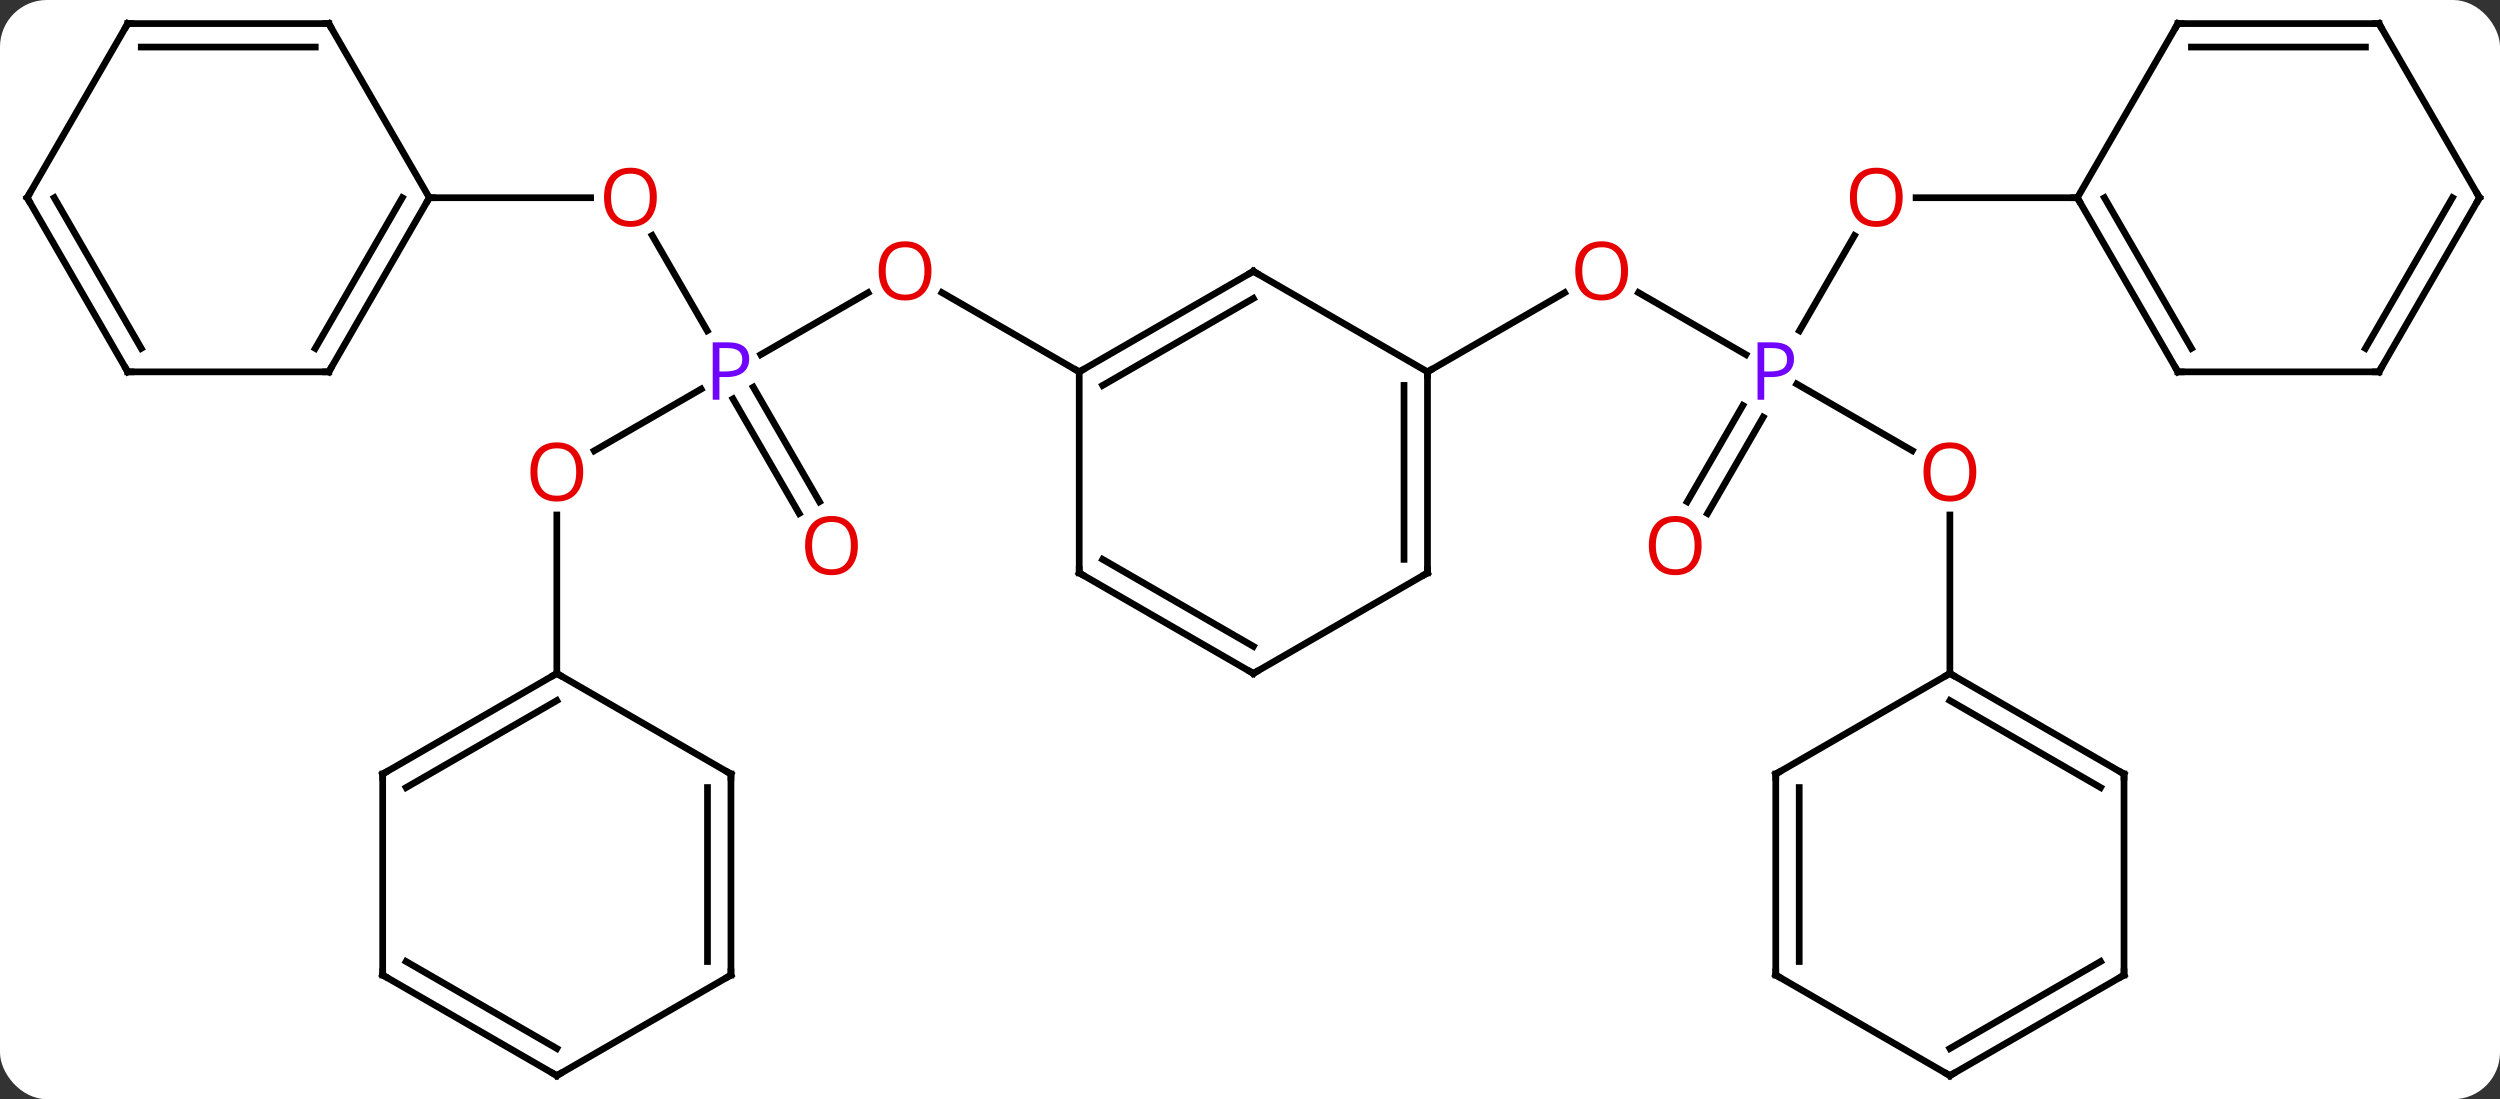 <svg width="373" viewBox="0 0 373 164" style="fill-opacity:1; color-rendering:auto; color-interpolation:auto; text-rendering:auto; stroke:black; stroke-linecap:square; stroke-miterlimit:10; shape-rendering:auto; stroke-opacity:1; fill:black; stroke-dasharray:none; font-weight:normal; stroke-width:1; font-family:'Open Sans'; font-style:normal; stroke-linejoin:miter; font-size:12; stroke-dashoffset:0; image-rendering:auto;" height="164" class="cas-substance-image" xmlns:xlink="http://www.w3.org/1999/xlink" xmlns="http://www.w3.org/2000/svg"><rect x="0" y="0" width="373" height="164" fill="#333333" stroke="none"/><svg class="cas-substance-single-component"><rect y="0" x="0" width="373" stroke="none" ry="7" rx="7" height="164" fill="white" class="cas-substance-group"/><svg y="0" x="0" width="373" viewBox="0 0 373 164" style="fill:black;" height="164" class="cas-substance-single-component-image"><svg><g><g transform="translate(187,82)" style="text-rendering:geometricPrecision; color-rendering:optimizeQuality; color-interpolation:linearRGB; stroke-linecap:butt; image-rendering:optimizeQuality;"><line y2="-38.331" y1="-29.09" x2="-57.486" x1="-73.492" style="fill:none;"/><line y2="-14.746" y1="-23.95" x2="-98.335" x1="-82.394" style="fill:none;"/><line y2="-46.864" y1="-32.658" x2="-89.689" x1="-81.487" style="fill:none;"/><line y2="-5.39" y1="-22.487" x2="-67.765" x1="-77.635" style="fill:none;"/><line y2="-7.14" y1="-24.237" x2="-64.734" x1="-74.604" style="fill:none;"/><line y2="-26.52" y1="-38.342" x2="-25.98" x1="-46.458" style="fill:none;"/><line y2="18.48" y1="-5.168" x2="-103.923" x1="-103.923" style="fill:none;"/><line y2="-52.5" y1="-52.5" x2="-122.943" x1="-98.88" style="fill:none;"/><line y2="-29.09" y1="-38.341" x2="73.492" x1="57.468" style="fill:none;"/><line y2="-26.52" y1="-38.331" x2="25.98" x1="46.44" style="fill:none;"/><line y2="-14.761" y1="-24.712" x2="98.309" x1="81.074" style="fill:none;"/><line y2="-46.852" y1="-32.658" x2="89.682" x1="81.487" style="fill:none;"/><line y2="-7.134" y1="-21.507" x2="64.731" x1="73.028" style="fill:none;"/><line y2="-5.384" y1="-19.757" x2="67.762" x1="76.059" style="fill:none;"/><line y2="18.48" y1="-5.168" x2="103.923" x1="103.923" style="fill:none;"/><line y2="-52.5" y1="-52.5" x2="122.943" x1="98.88" style="fill:none;"/><line y2="-41.52" y1="-26.52" x2="0" x1="-25.98" style="fill:none;"/><line y2="-37.478" y1="-24.499" x2="0" x1="-22.48" style="fill:none;"/><line y2="3.48" y1="-26.52" x2="-25.98" x1="-25.98" style="fill:none;"/><line y2="-26.52" y1="-41.52" x2="25.98" x1="0" style="fill:none;"/><line y2="18.48" y1="3.48" x2="0" x1="-25.98" style="fill:none;"/><line y2="14.438" y1="1.459" x2="0" x1="-22.48" style="fill:none;"/><line y2="3.48" y1="-26.52" x2="25.98" x1="25.98" style="fill:none;"/><line y2="1.459" y1="-24.499" x2="22.48" x1="22.48" style="fill:none;"/><line y2="3.48" y1="18.48" x2="25.98" x1="0" style="fill:none;"/><line y2="33.48" y1="18.48" x2="-129.903" x1="-103.923" style="fill:none;"/><line y2="35.501" y1="22.521" x2="-126.403" x1="-103.923" style="fill:none;"/><line y2="33.48" y1="18.48" x2="-77.943" x1="-103.923" style="fill:none;"/><line y2="63.48" y1="33.48" x2="-129.903" x1="-129.903" style="fill:none;"/><line y2="63.48" y1="33.48" x2="-77.943" x1="-77.943" style="fill:none;"/><line y2="61.459" y1="35.501" x2="-81.443" x1="-81.443" style="fill:none;"/><line y2="78.48" y1="63.48" x2="-103.923" x1="-129.903" style="fill:none;"/><line y2="74.439" y1="61.459" x2="-103.923" x1="-126.403" style="fill:none;"/><line y2="78.48" y1="63.48" x2="-103.923" x1="-77.943" style="fill:none;"/><line y2="-26.52" y1="-52.5" x2="-137.943" x1="-122.943" style="fill:none;"/><line y2="-30.02" y1="-52.5" x2="-139.964" x1="-126.984" style="fill:none;"/><line y2="-78.48" y1="-52.5" x2="-137.943" x1="-122.943" style="fill:none;"/><line y2="-26.52" y1="-26.52" x2="-167.943" x1="-137.943" style="fill:none;"/><line y2="-78.48" y1="-78.48" x2="-167.943" x1="-137.943" style="fill:none;"/><line y2="-74.98" y1="-74.98" x2="-165.922" x1="-139.964" style="fill:none;"/><line y2="-52.5" y1="-26.52" x2="-182.943" x1="-167.943" style="fill:none;"/><line y2="-52.5" y1="-30.02" x2="-178.902" x1="-165.922" style="fill:none;"/><line y2="-52.5" y1="-78.48" x2="-182.943" x1="-167.943" style="fill:none;"/><line y2="33.48" y1="18.48" x2="129.903" x1="103.923" style="fill:none;"/><line y2="35.501" y1="22.521" x2="126.403" x1="103.923" style="fill:none;"/><line y2="33.48" y1="18.48" x2="77.943" x1="103.923" style="fill:none;"/><line y2="63.48" y1="33.48" x2="129.903" x1="129.903" style="fill:none;"/><line y2="63.48" y1="33.48" x2="77.943" x1="77.943" style="fill:none;"/><line y2="61.459" y1="35.501" x2="81.443" x1="81.443" style="fill:none;"/><line y2="78.48" y1="63.48" x2="103.923" x1="129.903" style="fill:none;"/><line y2="74.439" y1="61.459" x2="103.923" x1="126.403" style="fill:none;"/><line y2="78.48" y1="63.48" x2="103.923" x1="77.943" style="fill:none;"/><line y2="-26.52" y1="-52.5" x2="137.943" x1="122.943" style="fill:none;"/><line y2="-30.02" y1="-52.5" x2="139.964" x1="126.984" style="fill:none;"/><line y2="-78.48" y1="-52.5" x2="137.943" x1="122.943" style="fill:none;"/><line y2="-26.52" y1="-26.52" x2="167.943" x1="137.943" style="fill:none;"/><line y2="-78.48" y1="-78.48" x2="167.943" x1="137.943" style="fill:none;"/><line y2="-74.98" y1="-74.98" x2="165.922" x1="139.964" style="fill:none;"/><line y2="-52.5" y1="-26.52" x2="182.943" x1="167.943" style="fill:none;"/><line y2="-52.5" y1="-30.02" x2="178.902" x1="165.922" style="fill:none;"/><line y2="-52.5" y1="-78.48" x2="182.943" x1="167.943" style="fill:none;"/></g><g transform="translate(187,82)" style="fill:rgb(111,5,255); text-rendering:geometricPrecision; color-rendering:optimizeQuality; image-rendering:optimizeQuality; font-family:'Open Sans'; stroke:rgb(111,5,255); color-interpolation:linearRGB;"><path style="stroke:none;" d="M-75.224 -28.442 Q-75.224 -27.129 -76.115 -26.434 Q-77.005 -25.739 -78.646 -25.739 L-79.662 -25.739 L-79.662 -22.364 L-80.662 -22.364 L-80.662 -30.926 L-78.427 -30.926 Q-75.224 -30.926 -75.224 -28.442 ZM-79.662 -26.582 L-78.755 -26.582 Q-77.443 -26.582 -76.849 -27.012 Q-76.255 -27.442 -76.255 -28.395 Q-76.255 -29.239 -76.81 -29.653 Q-77.365 -30.067 -78.552 -30.067 L-79.662 -30.067 L-79.662 -26.582 Z"/><path style="fill:rgb(230,0,0); stroke:none;" d="M-48.026 -41.59 Q-48.026 -39.528 -49.065 -38.348 Q-50.104 -37.168 -51.947 -37.168 Q-53.838 -37.168 -54.869 -38.333 Q-55.901 -39.497 -55.901 -41.606 Q-55.901 -43.7 -54.869 -44.848 Q-53.838 -45.997 -51.947 -45.997 Q-50.088 -45.997 -49.057 -44.825 Q-48.026 -43.653 -48.026 -41.59 ZM-54.854 -41.59 Q-54.854 -39.856 -54.111 -38.95 Q-53.369 -38.043 -51.947 -38.043 Q-50.526 -38.043 -49.799 -38.942 Q-49.072 -39.84 -49.072 -41.59 Q-49.072 -43.325 -49.799 -44.215 Q-50.526 -45.106 -51.947 -45.106 Q-53.369 -45.106 -54.111 -44.208 Q-54.854 -43.309 -54.854 -41.59 Z"/><path style="fill:rgb(230,0,0); stroke:none;" d="M-99.986 -11.59 Q-99.986 -9.528 -101.025 -8.348 Q-102.064 -7.168 -103.907 -7.168 Q-105.798 -7.168 -106.829 -8.332 Q-107.861 -9.497 -107.861 -11.606 Q-107.861 -13.7 -106.829 -14.848 Q-105.798 -15.997 -103.907 -15.997 Q-102.048 -15.997 -101.017 -14.825 Q-99.986 -13.653 -99.986 -11.59 ZM-106.814 -11.59 Q-106.814 -9.856 -106.071 -8.95 Q-105.329 -8.043 -103.907 -8.043 Q-102.486 -8.043 -101.759 -8.942 Q-101.032 -9.84 -101.032 -11.59 Q-101.032 -13.325 -101.759 -14.215 Q-102.486 -15.106 -103.907 -15.106 Q-105.329 -15.106 -106.071 -14.207 Q-106.814 -13.309 -106.814 -11.59 Z"/><path style="fill:rgb(230,0,0); stroke:none;" d="M-89.005 -52.57 Q-89.005 -50.508 -90.045 -49.328 Q-91.084 -48.148 -92.927 -48.148 Q-94.818 -48.148 -95.849 -49.312 Q-96.88 -50.477 -96.88 -52.586 Q-96.88 -54.68 -95.849 -55.828 Q-94.818 -56.977 -92.927 -56.977 Q-91.068 -56.977 -90.037 -55.805 Q-89.005 -54.633 -89.005 -52.57 ZM-95.834 -52.57 Q-95.834 -50.836 -95.091 -49.93 Q-94.349 -49.023 -92.927 -49.023 Q-91.505 -49.023 -90.779 -49.922 Q-90.052 -50.82 -90.052 -52.57 Q-90.052 -54.305 -90.779 -55.195 Q-91.505 -56.086 -92.927 -56.086 Q-94.349 -56.086 -95.091 -55.188 Q-95.834 -54.289 -95.834 -52.57 Z"/><path style="fill:rgb(230,0,0); stroke:none;" d="M-59.005 -0.607 Q-59.005 1.455 -60.045 2.635 Q-61.084 3.815 -62.927 3.815 Q-64.818 3.815 -65.849 2.651 Q-66.88 1.486 -66.88 -0.623 Q-66.88 -2.717 -65.849 -3.865 Q-64.818 -5.014 -62.927 -5.014 Q-61.068 -5.014 -60.037 -3.842 Q-59.005 -2.67 -59.005 -0.607 ZM-65.834 -0.607 Q-65.834 1.127 -65.091 2.033 Q-64.349 2.94 -62.927 2.94 Q-61.505 2.94 -60.779 2.041 Q-60.052 1.143 -60.052 -0.607 Q-60.052 -2.342 -60.779 -3.232 Q-61.505 -4.123 -62.927 -4.123 Q-64.349 -4.123 -65.091 -3.224 Q-65.834 -2.326 -65.834 -0.607 Z"/><path style="fill:rgb(230,0,0); stroke:none;" d="M55.901 -41.59 Q55.901 -39.528 54.861 -38.348 Q53.822 -37.168 51.979 -37.168 Q50.088 -37.168 49.057 -38.333 Q48.026 -39.497 48.026 -41.606 Q48.026 -43.7 49.057 -44.848 Q50.088 -45.997 51.979 -45.997 Q53.838 -45.997 54.869 -44.825 Q55.901 -43.653 55.901 -41.59 ZM49.072 -41.59 Q49.072 -39.856 49.815 -38.95 Q50.557 -38.043 51.979 -38.043 Q53.401 -38.043 54.127 -38.942 Q54.854 -39.84 54.854 -41.59 Q54.854 -43.325 54.127 -44.215 Q53.401 -45.106 51.979 -45.106 Q50.557 -45.106 49.815 -44.208 Q49.072 -43.309 49.072 -41.59 Z"/><path style="stroke:none;" d="M80.662 -28.442 Q80.662 -27.129 79.771 -26.434 Q78.88 -25.739 77.24 -25.739 L76.224 -25.739 L76.224 -22.364 L75.224 -22.364 L75.224 -30.926 L77.459 -30.926 Q80.662 -30.926 80.662 -28.442 ZM76.224 -26.582 L77.13 -26.582 Q78.443 -26.582 79.037 -27.012 Q79.63 -27.442 79.63 -28.395 Q79.63 -29.239 79.076 -29.653 Q78.521 -30.067 77.334 -30.067 L76.224 -30.067 L76.224 -26.582 Z"/><path style="fill:rgb(230,0,0); stroke:none;" d="M107.861 -11.59 Q107.861 -9.528 106.821 -8.348 Q105.782 -7.168 103.939 -7.168 Q102.048 -7.168 101.017 -8.332 Q99.986 -9.497 99.986 -11.606 Q99.986 -13.7 101.017 -14.848 Q102.048 -15.997 103.939 -15.997 Q105.798 -15.997 106.829 -14.825 Q107.861 -13.653 107.861 -11.59 ZM101.032 -11.59 Q101.032 -9.856 101.775 -8.95 Q102.517 -8.043 103.939 -8.043 Q105.361 -8.043 106.087 -8.942 Q106.814 -9.84 106.814 -11.59 Q106.814 -13.325 106.087 -14.215 Q105.361 -15.106 103.939 -15.106 Q102.517 -15.106 101.775 -14.207 Q101.032 -13.309 101.032 -11.59 Z"/><path style="fill:rgb(230,0,0); stroke:none;" d="M96.88 -52.57 Q96.88 -50.508 95.841 -49.328 Q94.802 -48.148 92.959 -48.148 Q91.068 -48.148 90.037 -49.312 Q89.005 -50.477 89.005 -52.586 Q89.005 -54.68 90.037 -55.828 Q91.068 -56.977 92.959 -56.977 Q94.818 -56.977 95.849 -55.805 Q96.88 -54.633 96.88 -52.57 ZM90.052 -52.57 Q90.052 -50.836 90.795 -49.93 Q91.537 -49.023 92.959 -49.023 Q94.38 -49.023 95.107 -49.922 Q95.834 -50.82 95.834 -52.57 Q95.834 -54.305 95.107 -55.195 Q94.38 -56.086 92.959 -56.086 Q91.537 -56.086 90.795 -55.188 Q90.052 -54.289 90.052 -52.57 Z"/><path style="fill:rgb(230,0,0); stroke:none;" d="M66.88 -0.607 Q66.88 1.455 65.841 2.635 Q64.802 3.815 62.959 3.815 Q61.068 3.815 60.037 2.651 Q59.005 1.486 59.005 -0.623 Q59.005 -2.717 60.037 -3.865 Q61.068 -5.014 62.959 -5.014 Q64.818 -5.014 65.849 -3.842 Q66.88 -2.67 66.88 -0.607 ZM60.052 -0.607 Q60.052 1.127 60.795 2.033 Q61.537 2.94 62.959 2.94 Q64.38 2.94 65.107 2.041 Q65.834 1.143 65.834 -0.607 Q65.834 -2.342 65.107 -3.232 Q64.38 -4.123 62.959 -4.123 Q61.537 -4.123 60.795 -3.224 Q60.052 -2.326 60.052 -0.607 Z"/></g><g transform="translate(187,82)" style="stroke-linecap:butt; text-rendering:geometricPrecision; color-rendering:optimizeQuality; image-rendering:optimizeQuality; font-family:'Open Sans'; color-interpolation:linearRGB; stroke-miterlimit:5;"><path style="fill:none;" d="M-25.547 -26.77 L-25.98 -26.52 L-26.413 -26.77"/><path style="fill:none;" d="M-0.433 -41.27 L0 -41.52 L0.433 -41.27"/><path style="fill:none;" d="M-25.98 2.98 L-25.98 3.48 L-25.547 3.73"/><path style="fill:none;" d="M25.98 -26.02 L25.98 -26.52 L26.413 -26.77"/><path style="fill:none;" d="M-0.433 18.23 L0 18.48 L0.433 18.23"/><path style="fill:none;" d="M25.98 2.98 L25.98 3.48 L25.547 3.73"/><path style="fill:none;" d="M-104.356 18.73 L-103.923 18.48 L-103.49 18.73"/><path style="fill:none;" d="M-129.47 33.23 L-129.903 33.48 L-129.903 33.98"/><path style="fill:none;" d="M-78.376 33.23 L-77.943 33.48 L-77.943 33.98"/><path style="fill:none;" d="M-129.903 62.98 L-129.903 63.48 L-129.47 63.73"/><path style="fill:none;" d="M-77.943 62.98 L-77.943 63.48 L-78.376 63.73"/><path style="fill:none;" d="M-104.356 78.23 L-103.923 78.48 L-103.49 78.23"/><path style="fill:none;" d="M-123.193 -52.067 L-122.943 -52.5 L-122.443 -52.5"/><path style="fill:none;" d="M-137.693 -26.953 L-137.943 -26.52 L-138.443 -26.52"/><path style="fill:none;" d="M-137.693 -78.047 L-137.943 -78.48 L-138.443 -78.48"/><path style="fill:none;" d="M-167.443 -26.52 L-167.943 -26.52 L-168.193 -26.953"/><path style="fill:none;" d="M-167.443 -78.48 L-167.943 -78.48 L-168.193 -78.047"/><path style="fill:none;" d="M-182.693 -52.067 L-182.943 -52.5 L-182.693 -52.933"/><path style="fill:none;" d="M104.356 18.73 L103.923 18.48 L103.49 18.73"/><path style="fill:none;" d="M129.47 33.23 L129.903 33.48 L129.903 33.98"/><path style="fill:none;" d="M78.376 33.23 L77.943 33.48 L77.943 33.98"/><path style="fill:none;" d="M129.903 62.98 L129.903 63.48 L129.47 63.73"/><path style="fill:none;" d="M77.943 62.98 L77.943 63.48 L78.376 63.73"/><path style="fill:none;" d="M104.356 78.23 L103.923 78.48 L103.49 78.23"/><path style="fill:none;" d="M123.193 -52.067 L122.943 -52.5 L122.443 -52.5"/><path style="fill:none;" d="M137.693 -26.953 L137.943 -26.52 L138.443 -26.52"/><path style="fill:none;" d="M137.693 -78.047 L137.943 -78.48 L138.443 -78.48"/><path style="fill:none;" d="M167.443 -26.52 L167.943 -26.52 L168.193 -26.953"/><path style="fill:none;" d="M167.443 -78.48 L167.943 -78.48 L168.193 -78.047"/><path style="fill:none;" d="M182.693 -52.067 L182.943 -52.5 L182.693 -52.933"/></g></g></svg></svg></svg></svg>